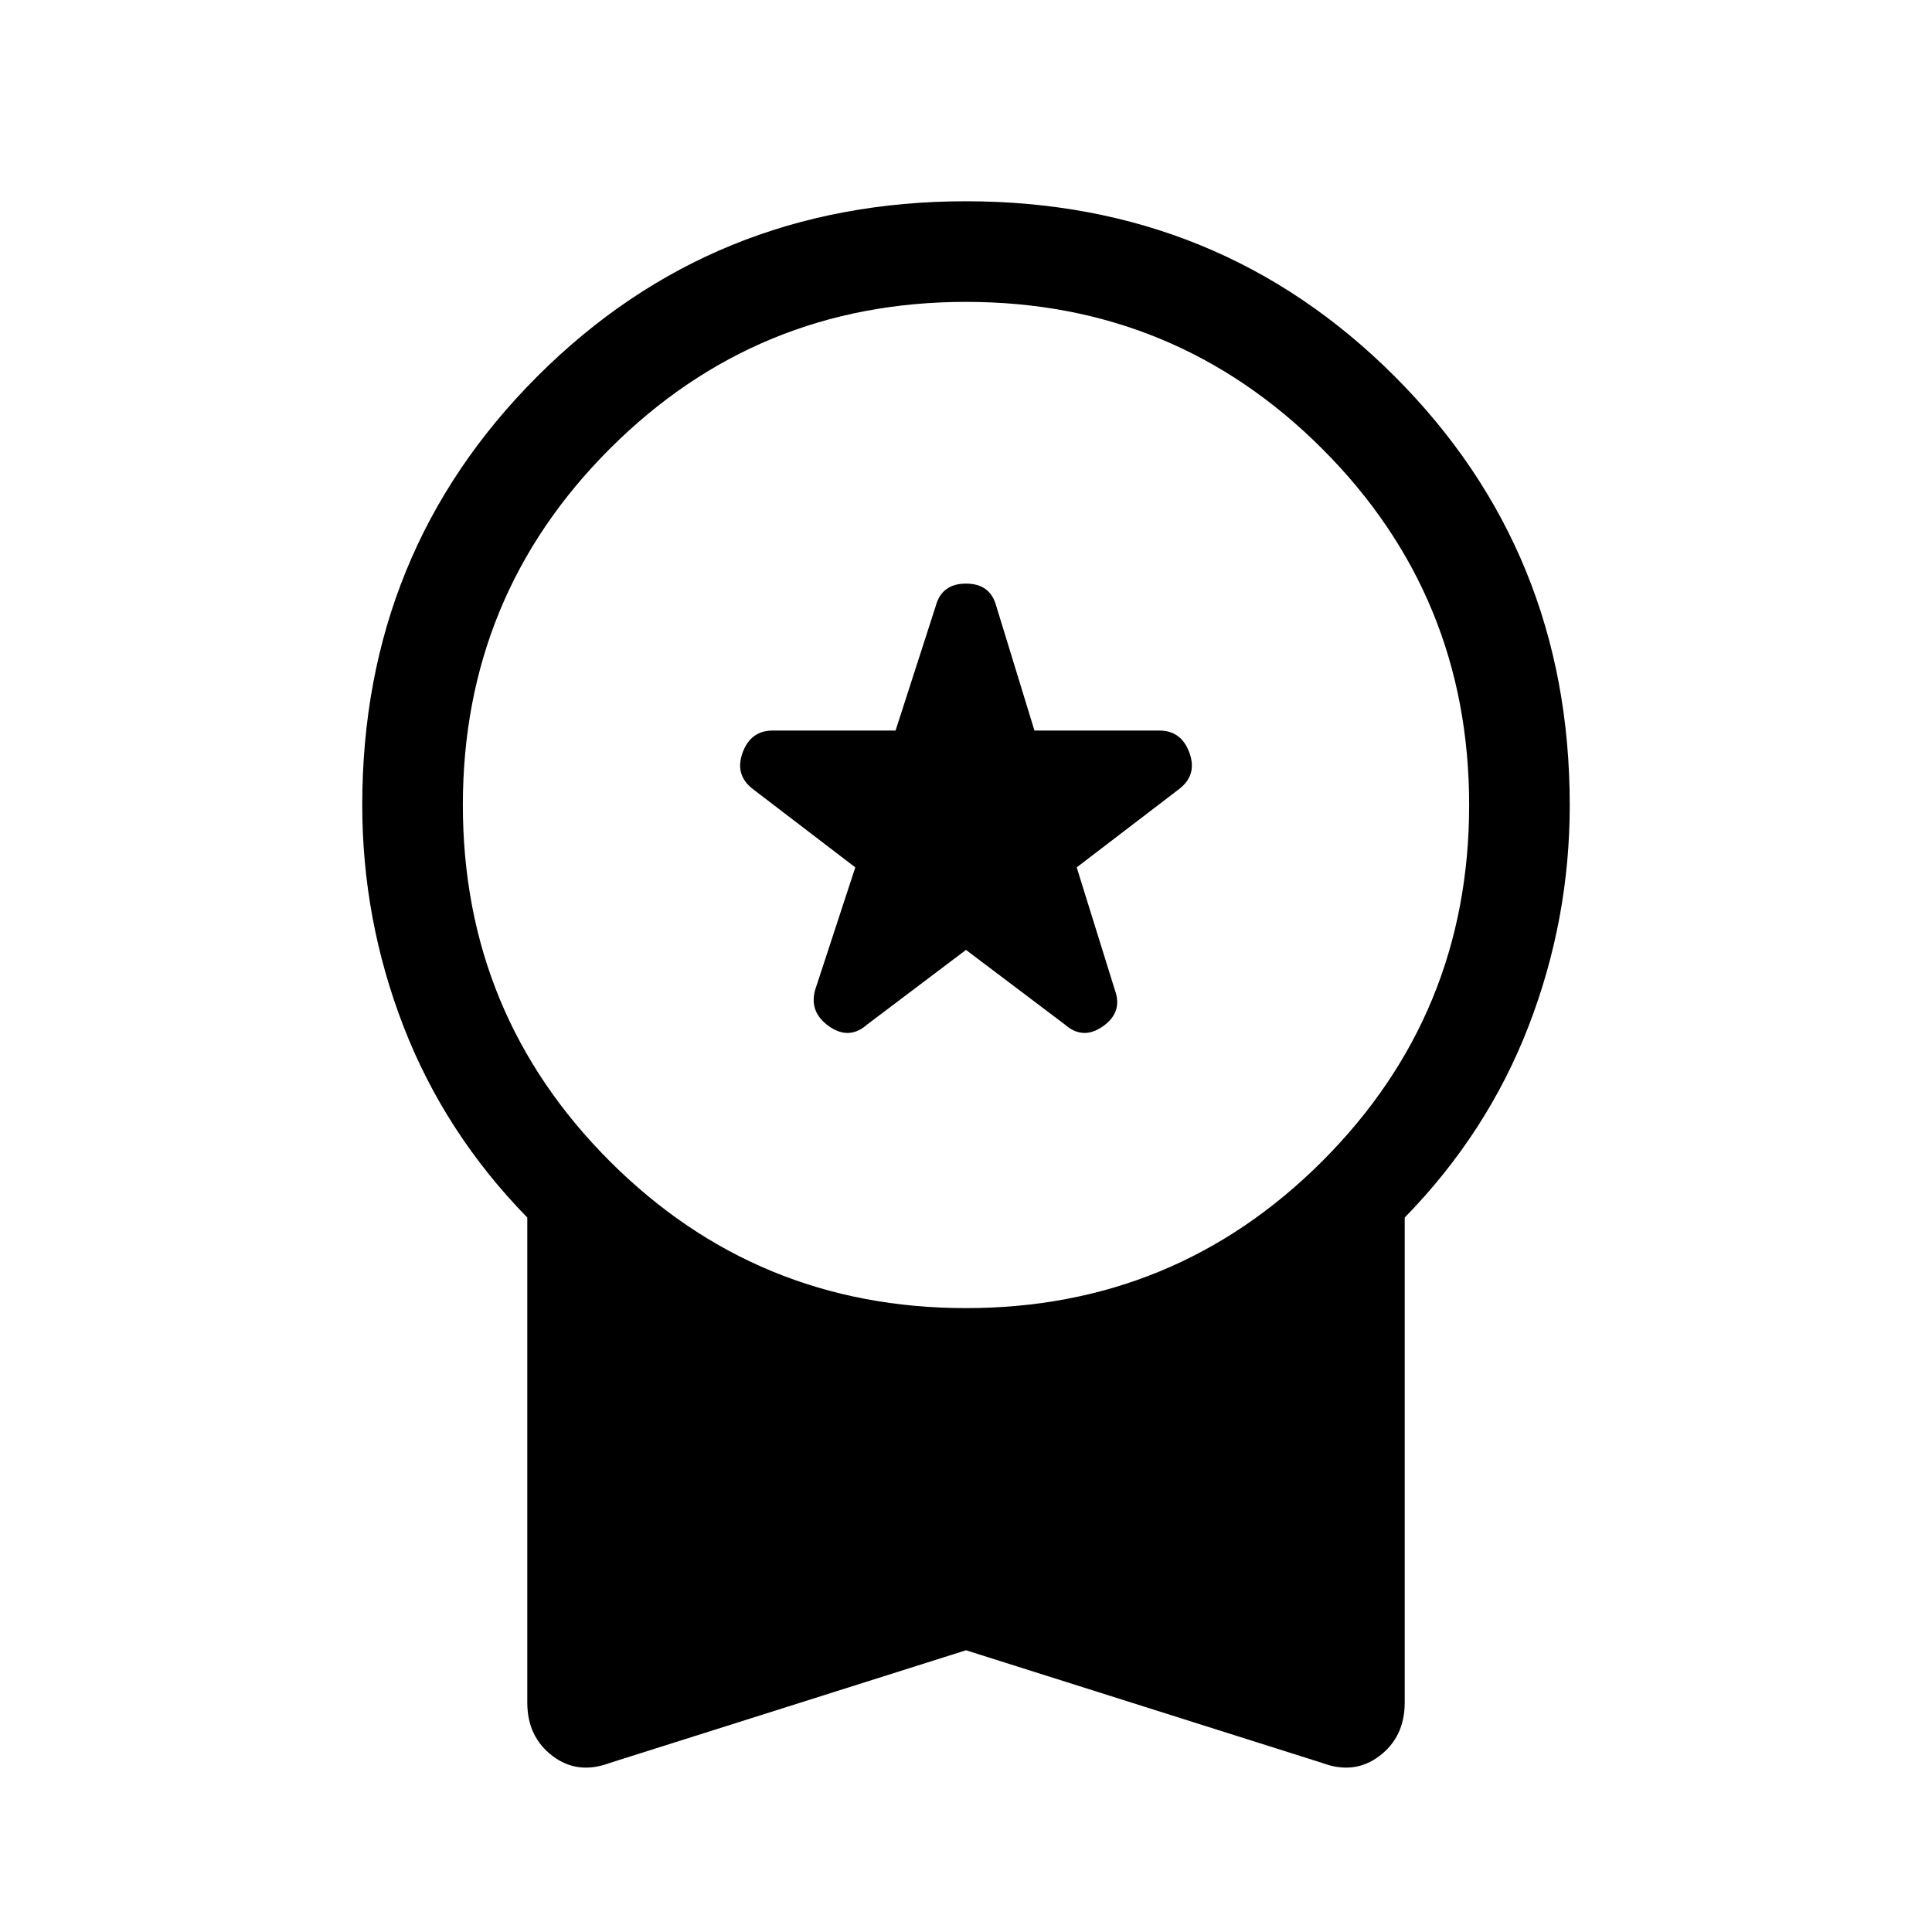 <svg xmlns="http://www.w3.org/2000/svg" height="40" width="40"><path d="M17.958 21.208 20 19.667 22.042 21.208Q22.417 21.542 22.833 21.25Q23.25 20.958 23.083 20.5L22.292 17.958L24.417 16.333Q24.792 16.042 24.625 15.583Q24.458 15.125 24 15.125H21.417L20.625 12.542Q20.5 12.083 20 12.083Q19.5 12.083 19.375 12.542L18.542 15.125H16Q15.542 15.125 15.375 15.583Q15.208 16.042 15.583 16.333L17.708 17.958L16.875 20.5Q16.75 20.958 17.167 21.25Q17.583 21.542 17.958 21.208ZM12.625 36.5Q11.958 36.75 11.438 36.354Q10.917 35.958 10.917 35.25V25.208Q9.208 23.458 8.354 21.25Q7.5 19.042 7.5 16.667Q7.5 11.417 11.125 7.792Q14.75 4.167 20 4.167Q25.25 4.167 28.875 7.792Q32.5 11.417 32.5 16.667Q32.5 19.042 31.646 21.25Q30.792 23.458 29.083 25.208V35.25Q29.083 35.958 28.562 36.354Q28.042 36.75 27.375 36.5L20 34.167ZM20 27.083Q24.333 27.083 27.375 24.042Q30.417 21 30.417 16.667Q30.417 12.333 27.375 9.292Q24.333 6.25 20 6.25Q15.667 6.25 12.625 9.292Q9.583 12.333 9.583 16.667Q9.583 21 12.625 24.042Q15.667 27.083 20 27.083Z"/></svg>